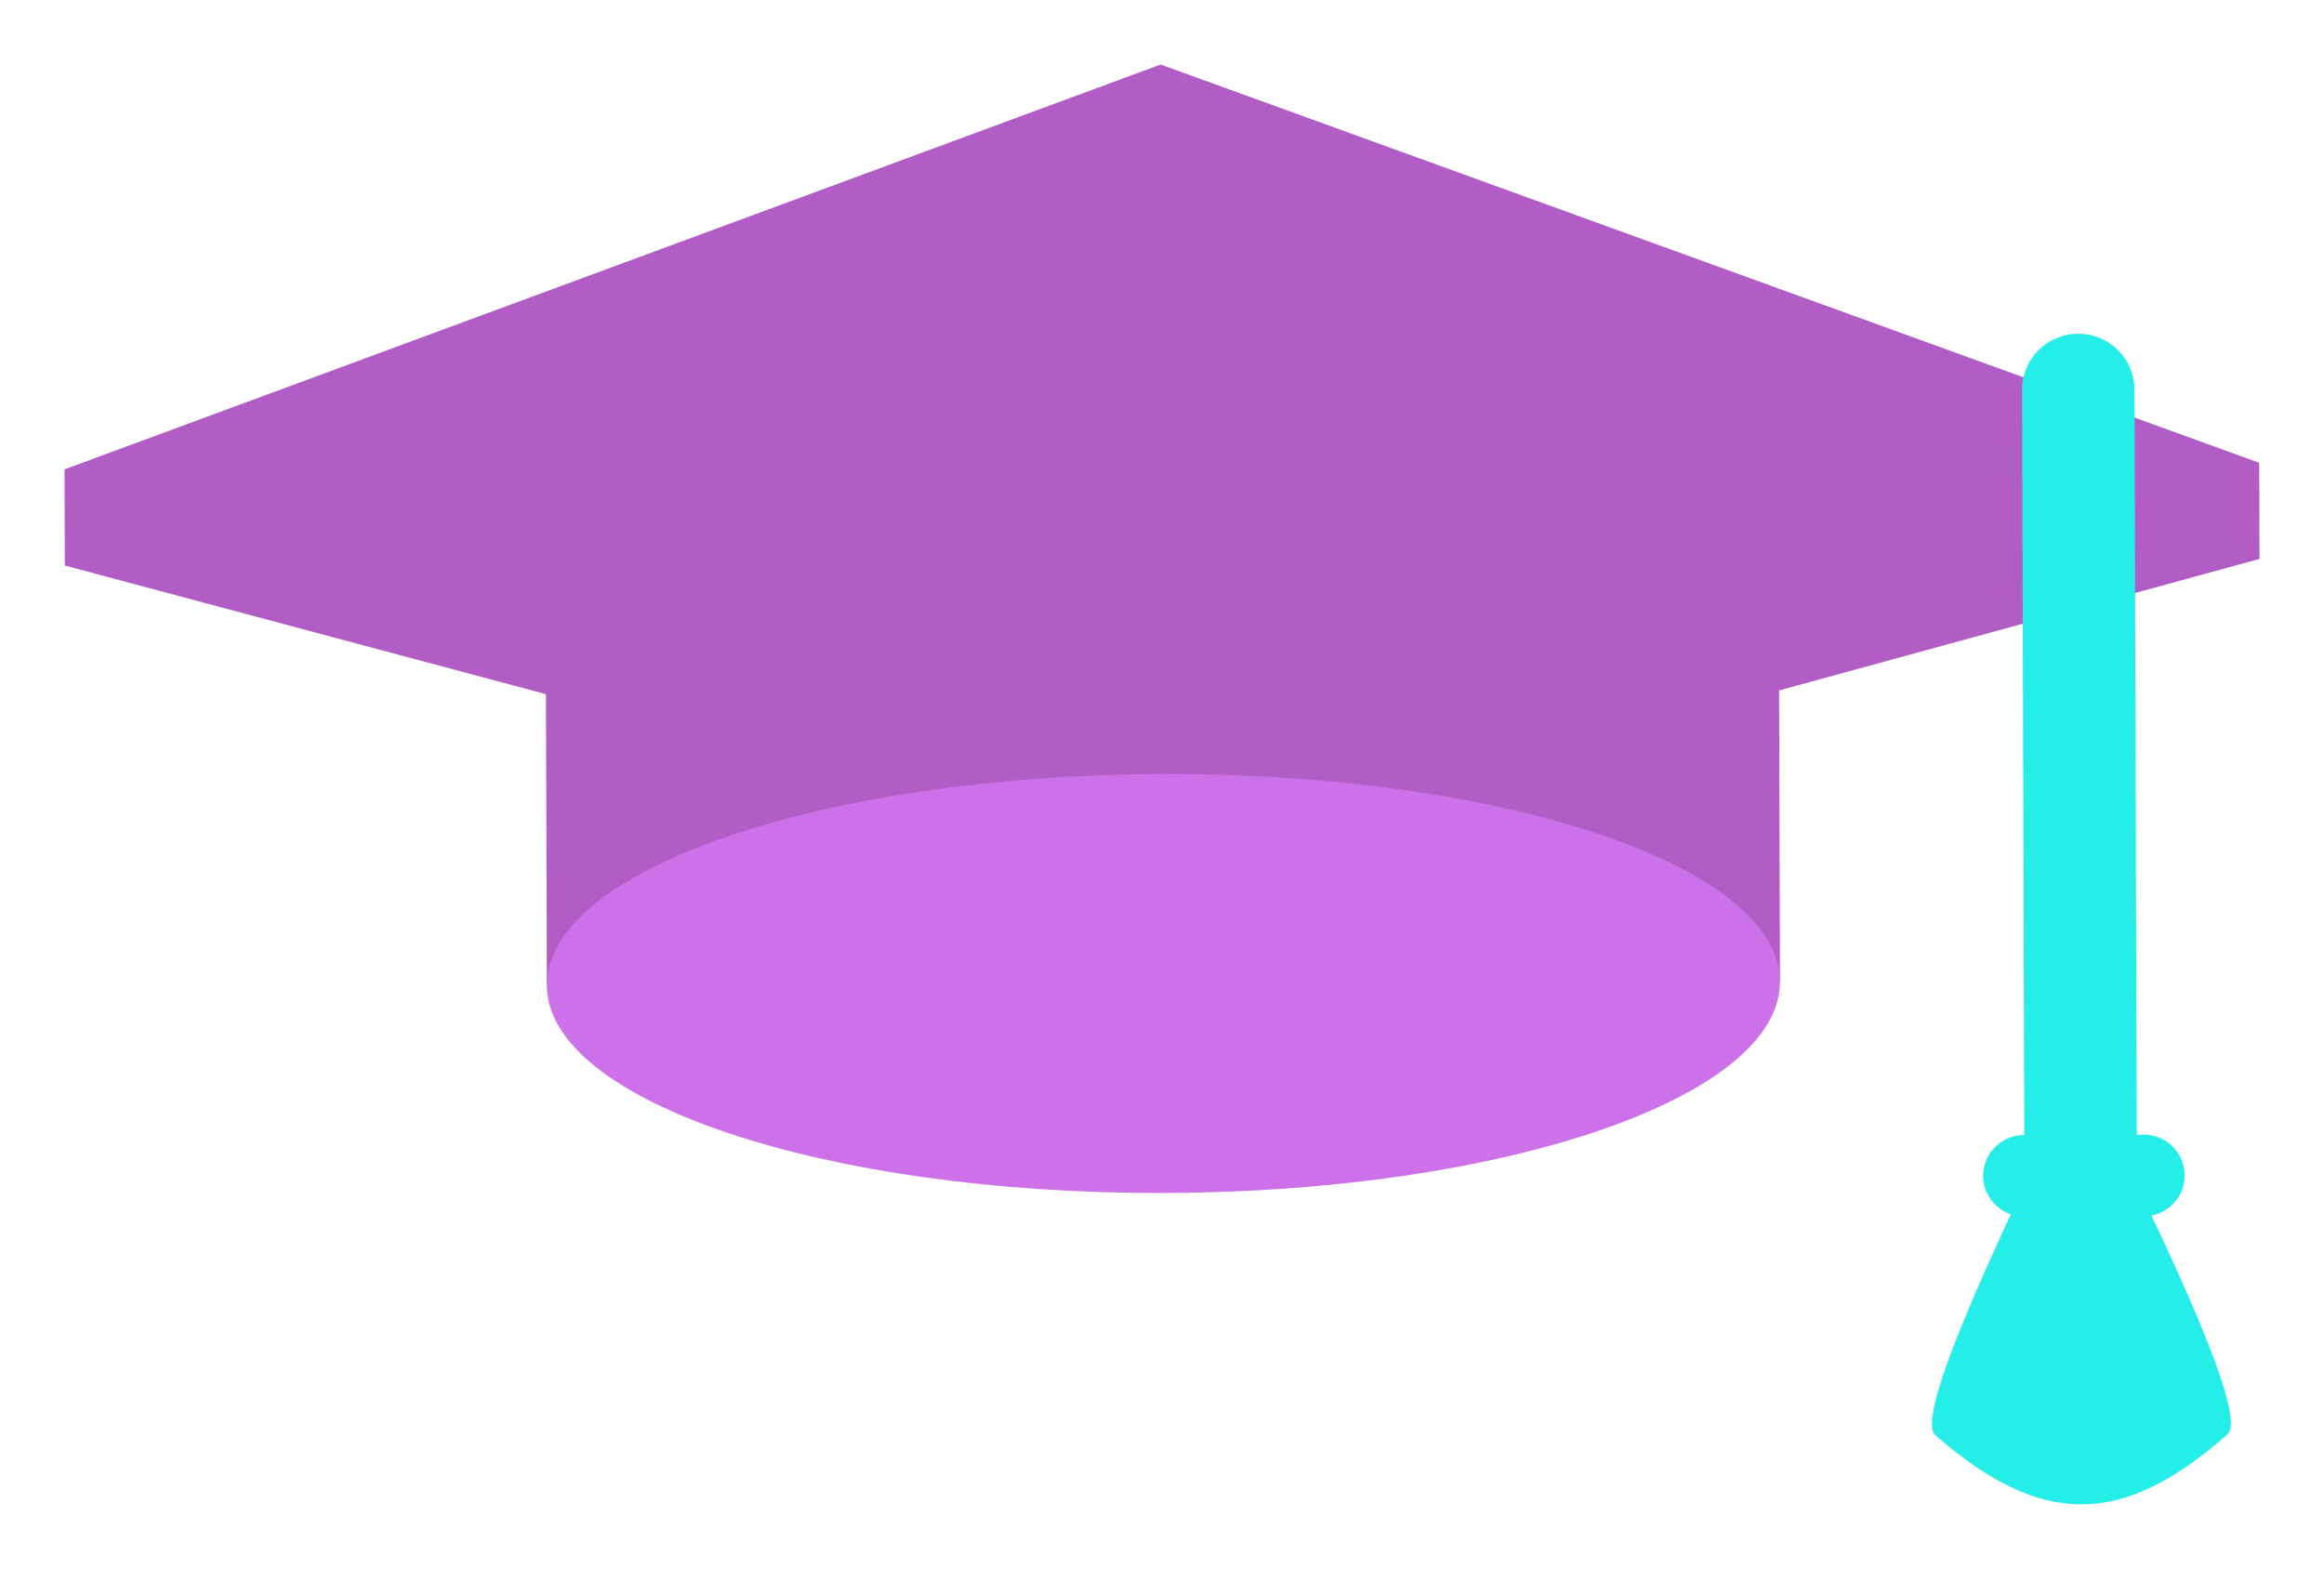 <?xml version="1.0" encoding="utf-8"?>
<!-- Generator: Adobe Illustrator 17.0.0, SVG Export Plug-In . SVG Version: 6.00 Build 0)  -->
<!DOCTYPE svg PUBLIC "-//W3C//DTD SVG 1.1//EN" "http://www.w3.org/Graphics/SVG/1.1/DTD/svg11.dtd">
<svg version="1.1" xmlns="http://www.w3.org/2000/svg" xmlns:xlink="http://www.w3.org/1999/xlink" x="0px" y="0px"
	 width="360.26px" height="243.23px" viewBox="0 0 360.26 243.23" enable-background="new 0 0 360.26 243.23" xml:space="preserve">
<g id="Layer_2">
</g>
<g id="Layer_3">
	<g>
		<path fill="#B25DC5" d="M179.921,10.002L10.001,72.767l0.045,14.911l74.589,19.942l0.136,45.145c0,0,29.625-8.577,95.542-12.953
			c64.221,3.653,95.613,12.378,95.613,12.378l-0.136-45.147l74.469-20.388l-0.043-14.909L179.921,10.002z"/>
		<path fill="#25EDE7" d="M333.52,188.45c2.933-0.56,5.15-3.13,5.142-6.229c-0.01-3.497-2.853-6.322-6.351-6.312l-1.08,0.004
			l-0.347-115.486c-0.014-4.815-3.928-8.704-8.737-8.688c-4.817,0.016-8.705,3.926-8.69,8.739l0.347,115.49l-0.063-0.002
			c-3.501,0.01-6.324,2.853-6.314,6.349c0.01,2.77,1.806,5.092,4.287,5.947c-8.587,18.477-14.015,32.222-11.688,34.253
			c16.434,14.324,28.922,14.287,45.263-0.136C347.6,220.345,342.198,206.835,333.52,188.45z"/>
		<path fill="#CC71E7" d="M275.926,152.19c-0.053-17.937-42.887-32.352-95.674-32.192c-52.783,0.158-95.532,14.828-95.479,32.765
			c0.053,17.939,42.891,32.352,95.676,32.19C233.232,184.798,275.981,170.127,275.926,152.19z"/>
	</g>
</g>
<g id="Layer_1">
</g>
<g id="Layer_4">
</g>
</svg>

